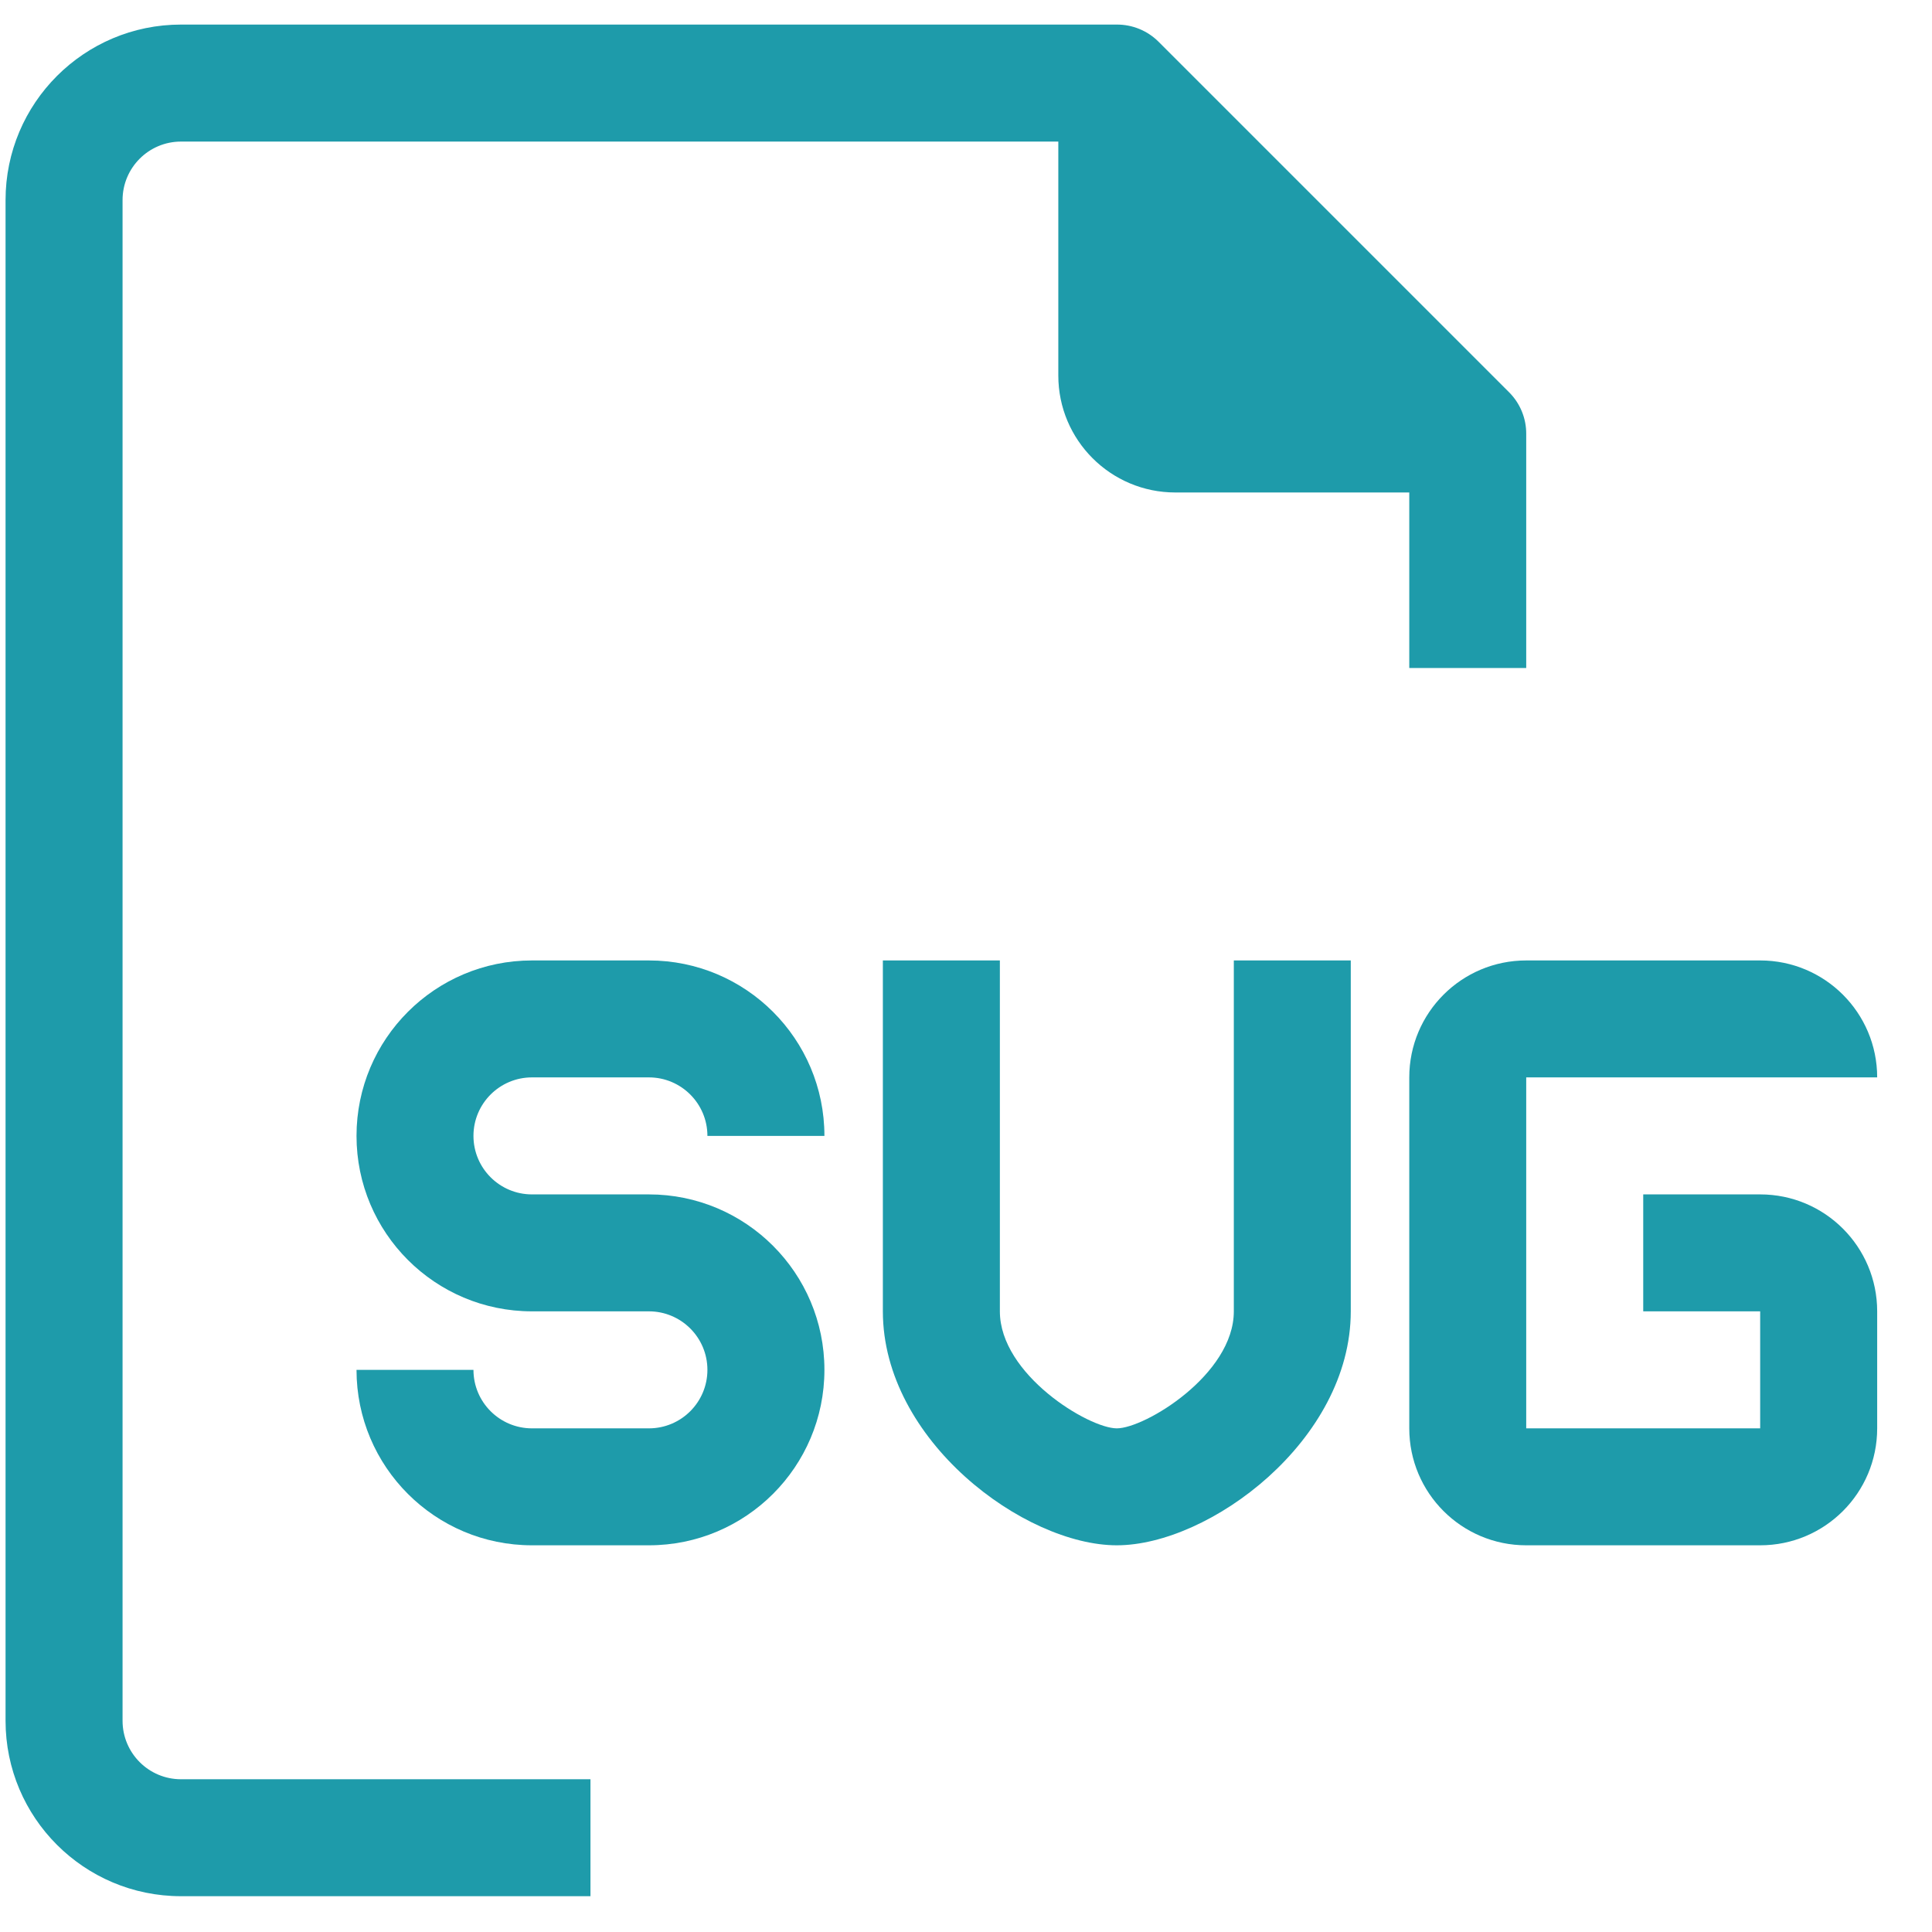 <svg width="32" height="32" viewBox="0 0 32 32" fill="#1E9BAA" xmlns="http://www.w3.org/2000/svg">
<path d="M29.154 19.783H27.217V21.72H29.154V23.658H25.279V17.845H31.092C31.092 16.775 30.225 15.908 29.154 15.908H25.279C24.209 15.908 23.342 16.775 23.342 17.845V23.658C23.342 24.728 24.209 25.595 25.279 25.595H29.154C30.225 25.595 31.092 24.728 31.092 23.658V21.72C31.092 20.65 30.225 19.783 29.154 19.783Z"/>
<path d="M2.03 28.501V3.314C2.03 2.779 2.463 2.345 2.998 2.345H17.529V6.22C17.529 7.29 18.397 8.157 19.467 8.157H23.342V11.064H25.279V7.189C25.281 6.931 25.18 6.684 24.999 6.501L19.186 0.688C19.003 0.507 18.756 0.406 18.498 0.407H2.998C1.393 0.407 0.092 1.709 0.092 3.314V28.501C0.092 30.106 1.393 31.407 2.998 31.407H9.78V29.47H2.998C2.463 29.47 2.03 29.036 2.03 28.501Z"/>
<path d="M8.811 17.845H10.748C11.283 17.845 11.717 18.279 11.717 18.814H13.655C13.655 17.209 12.353 15.908 10.748 15.908H8.811C7.206 15.908 5.905 17.209 5.905 18.814C5.905 20.419 7.206 21.72 8.811 21.72H10.748C11.283 21.72 11.717 22.154 11.717 22.689C11.717 23.224 11.283 23.658 10.748 23.658H8.811C8.276 23.658 7.842 23.224 7.842 22.689H5.905C5.905 24.294 7.206 25.595 8.811 25.595H10.748C12.353 25.595 13.655 24.294 13.655 22.689C13.655 21.084 12.353 19.783 10.748 19.783H8.811C8.276 19.783 7.842 19.349 7.842 18.814C7.842 18.279 8.276 17.845 8.811 17.845Z"/>
<path d="M20.436 21.72C20.436 22.767 18.963 23.658 18.498 23.658C18.033 23.658 16.561 22.767 16.561 21.72V15.908H14.623V21.72C14.623 23.861 16.968 25.595 18.498 25.595C20.029 25.595 22.373 23.861 22.373 21.72V15.908H20.436V21.72Z"/>
</svg>
